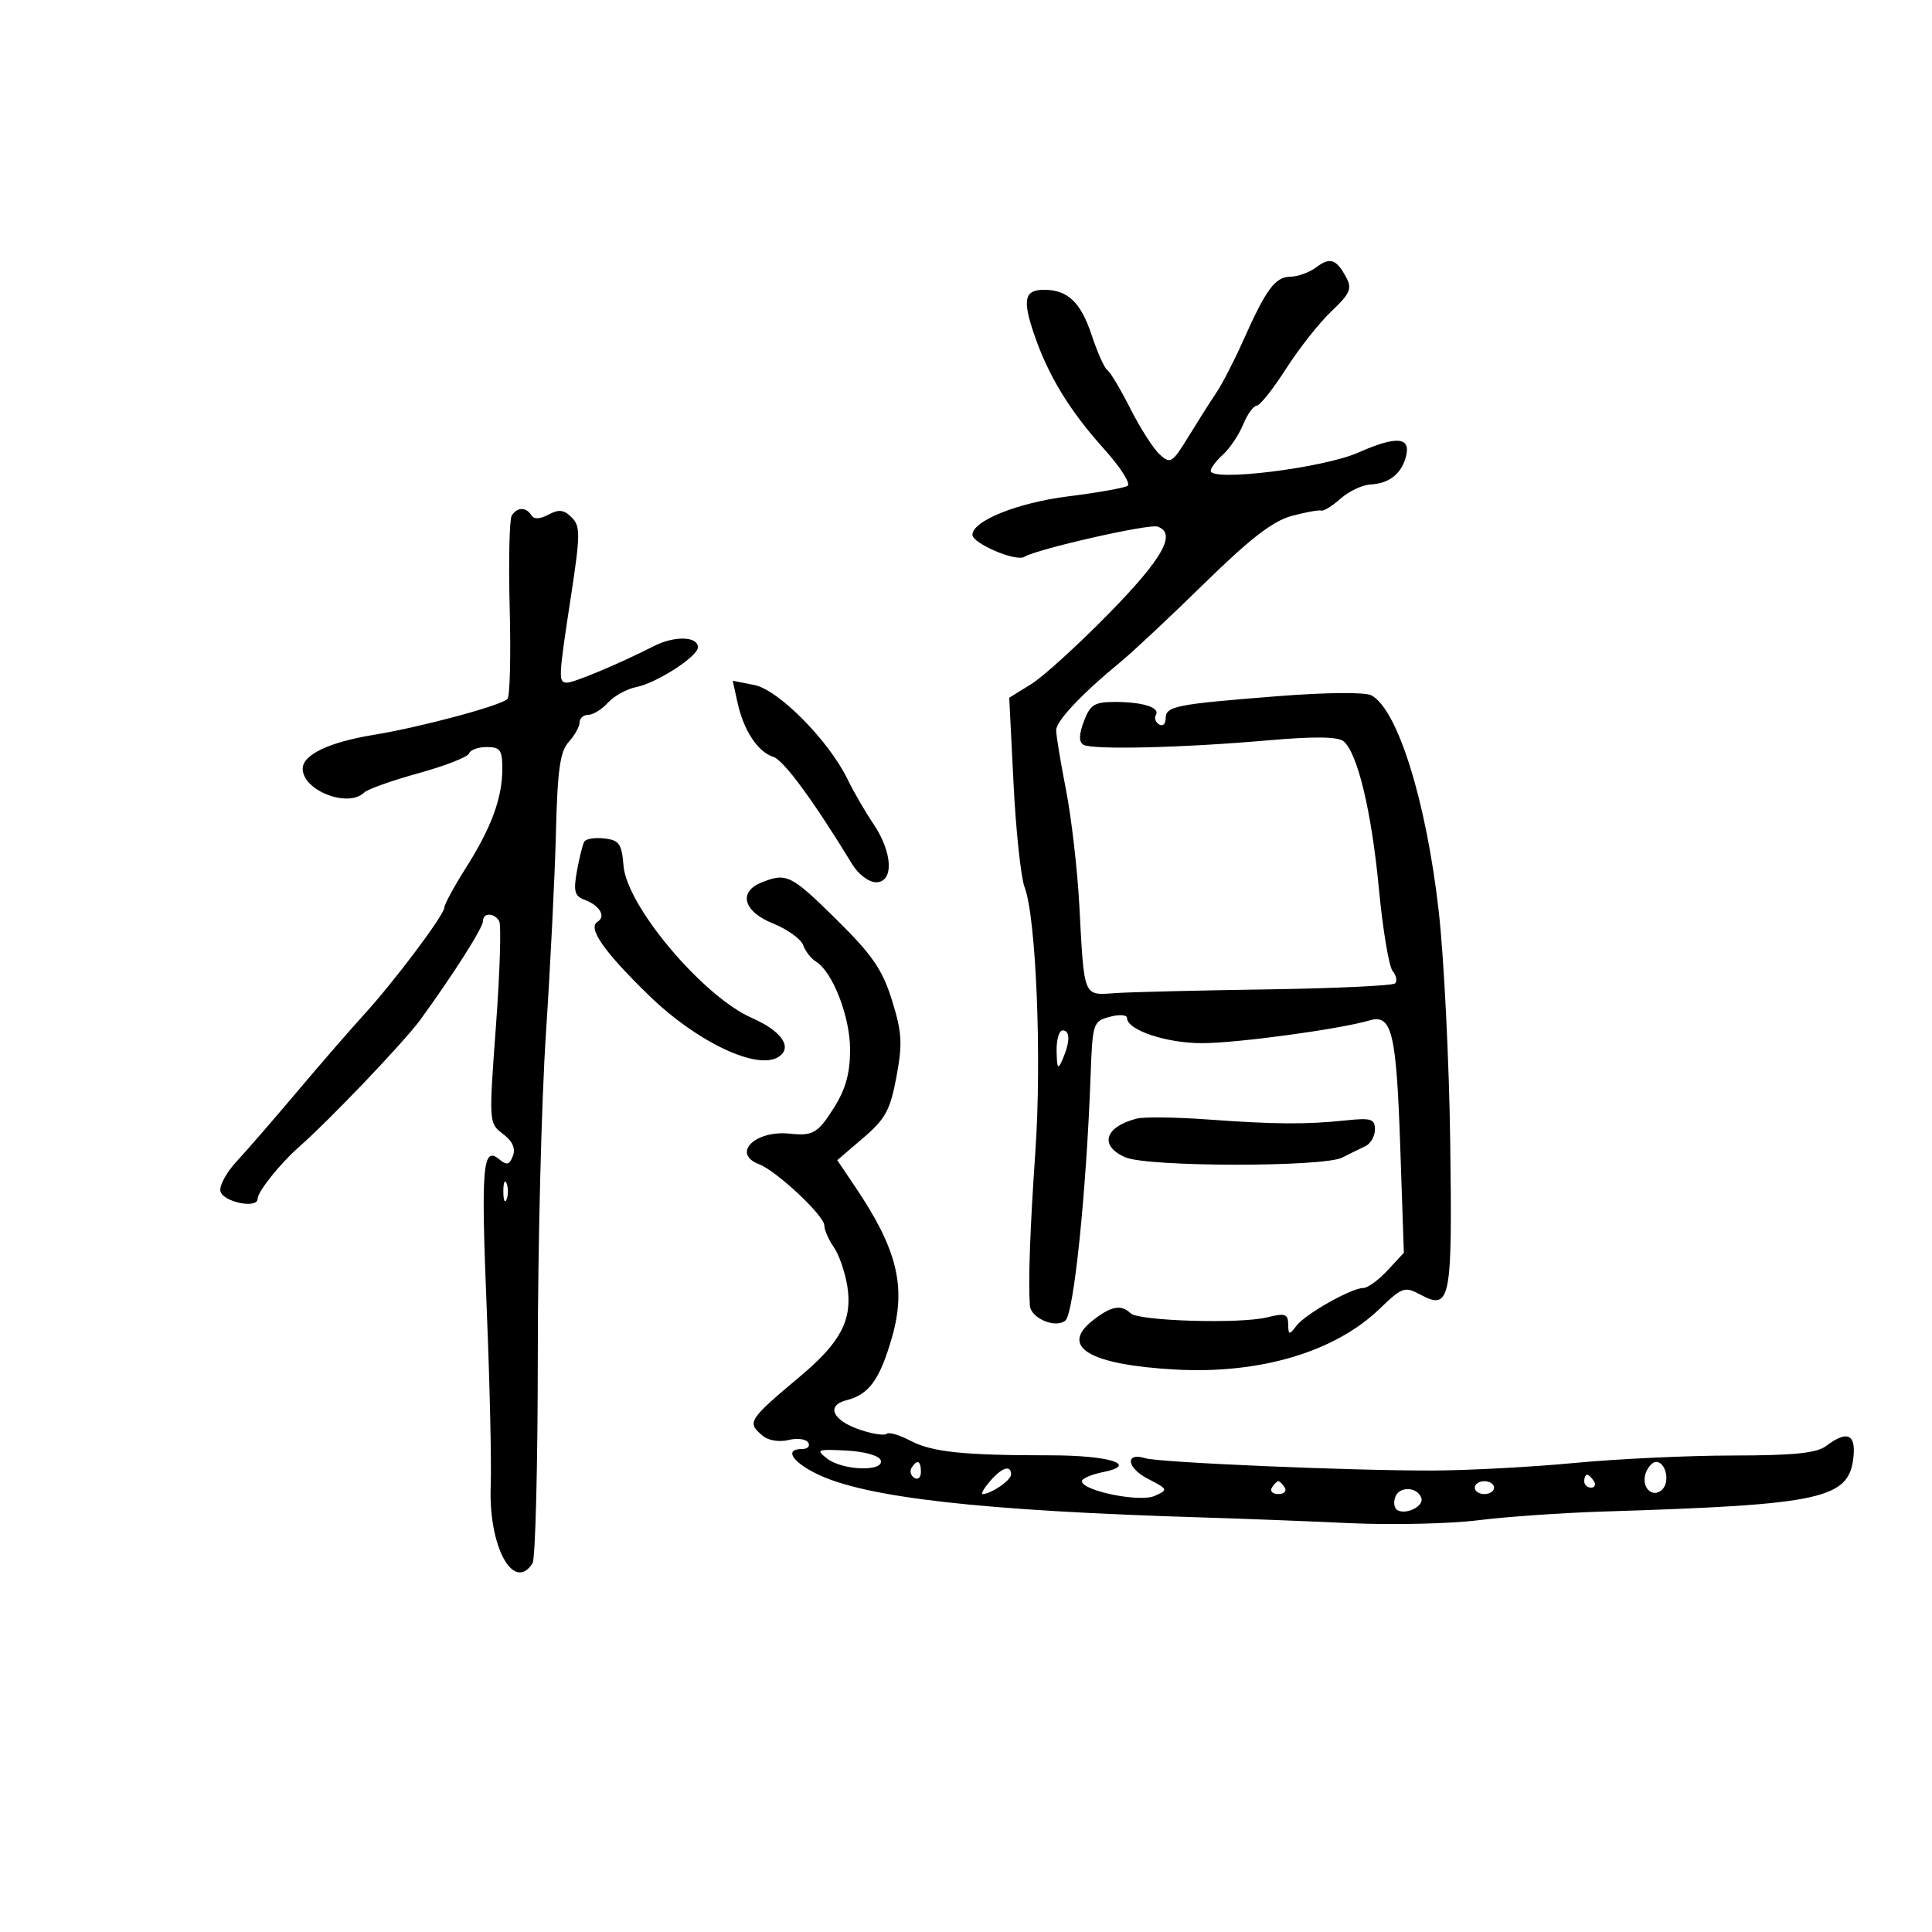 <svg xmlns="http://www.w3.org/2000/svg" width="300" height="300" viewBox="0 0 300 300" version="1.1">
	<path d="M 204.397 41.500 C 203.354 42.290, 201.539 42.951, 200.365 42.968 C 197.992 43.004, 196.599 44.899, 192.991 53 C 191.644 56.025, 189.784 59.625, 188.859 61 C 187.933 62.375, 185.980 65.454, 184.518 67.841 C 182.035 71.895, 181.742 72.077, 180.087 70.578 C 179.112 69.696, 177.060 66.495, 175.527 63.466 C 173.994 60.436, 172.383 57.737, 171.946 57.467 C 171.510 57.197, 170.406 54.727, 169.493 51.979 C 167.814 46.925, 165.782 45, 162.125 45 C 159.100 45, 158.746 46.482, 160.517 51.730 C 162.719 58.255, 166.029 63.704, 171.464 69.749 C 173.987 72.555, 175.618 75.118, 175.088 75.445 C 174.559 75.773, 170.394 76.508, 165.834 77.080 C 158.036 78.058, 151 80.882, 151 83.035 C 151 84.388, 157.758 87.268, 159.055 86.466 C 161.024 85.249, 178.429 81.299, 179.750 81.769 C 182.737 82.832, 180.591 86.676, 172.250 95.201 C 167.438 100.120, 161.973 105.088, 160.106 106.242 L 156.713 108.341 157.382 121.672 C 157.750 129.005, 158.522 136.240, 159.097 137.752 C 160.884 142.446, 161.776 164.171, 160.779 178.693 C 159.939 190.909, 159.653 198.895, 159.916 202.715 C 160.053 204.695, 163.903 206.325, 165.436 205.053 C 166.748 203.965, 168.690 185.095, 169.347 167.051 C 169.646 158.845, 169.732 158.582, 172.328 157.888 C 173.797 157.495, 175 157.572, 175 158.061 C 175 159.949, 181.119 161.999, 186.700 161.982 C 192.214 161.965, 208.035 159.812, 212.664 158.449 C 216.128 157.429, 216.823 160.291, 217.430 178.077 L 217.991 194.530 215.455 197.265 C 214.060 198.769, 212.368 200, 211.695 200 C 209.840 200, 202.701 204.035, 201.300 205.876 C 200.180 207.347, 200.061 207.323, 200.032 205.625 C 200.004 204.013, 199.544 203.864, 196.750 204.559 C 192.558 205.603, 176.789 205.131, 175.550 203.925 C 174.094 202.508, 172.515 202.807, 169.680 205.037 C 164.481 209.127, 169.167 211.920, 182.470 212.660 C 195.628 213.393, 207.268 209.936, 214.228 203.230 C 217.710 199.874, 218.122 199.727, 220.498 200.999 C 225.246 203.540, 225.530 202.098, 225.188 177.200 C 225.016 164.715, 224.215 148.650, 223.406 141.500 C 221.475 124.417, 217.029 110.156, 212.953 107.975 C 211.980 107.454, 205.974 107.507, 198.398 108.103 C 182.477 109.357, 181 109.651, 181 111.578 C 181 112.425, 180.543 112.835, 179.984 112.490 C 179.425 112.144, 179.197 111.490, 179.478 111.036 C 180.197 109.872, 177.481 109, 173.137 109 C 169.947 109, 169.283 109.412, 168.308 111.996 C 167.530 114.055, 167.503 115.193, 168.219 115.635 C 169.553 116.460, 183.541 116.130, 196.926 114.959 C 204.064 114.334, 207.752 114.380, 208.624 115.103 C 210.798 116.907, 212.981 126.011, 214.115 138 C 214.714 144.325, 215.671 150.073, 216.244 150.774 C 216.817 151.475, 216.992 152.341, 216.635 152.698 C 216.277 153.056, 207.326 153.476, 196.742 153.632 C 186.159 153.787, 175.568 154.046, 173.206 154.207 C 168.154 154.552, 168.372 155.082, 167.592 140.500 C 167.298 135, 166.370 126.973, 165.529 122.662 C 164.688 118.351, 164 114.181, 164 113.394 C 164 111.943, 167.948 107.762, 174.085 102.714 C 175.948 101.182, 181.780 95.710, 187.046 90.554 C 194.103 83.644, 197.656 80.900, 200.560 80.118 C 202.727 79.535, 204.801 79.157, 205.169 79.279 C 205.538 79.400, 206.888 78.565, 208.169 77.422 C 209.451 76.279, 211.548 75.292, 212.830 75.228 C 215.700 75.085, 217.616 73.575, 218.314 70.906 C 219.120 67.827, 216.876 67.638, 210.895 70.283 C 205.474 72.680, 188 74.835, 188 73.106 C 188 72.668, 188.859 71.533, 189.909 70.583 C 190.958 69.633, 192.363 67.538, 193.030 65.928 C 193.697 64.317, 194.644 63, 195.134 63 C 195.624 63, 197.678 60.416, 199.698 57.258 C 201.719 54.099, 204.895 50.079, 206.756 48.323 C 209.613 45.629, 209.973 44.818, 209.065 43.121 C 207.512 40.219, 206.537 39.881, 204.397 41.500 M 79.460 80.065 C 79.098 80.651, 78.957 87.140, 79.147 94.486 C 79.336 101.832, 79.180 108.153, 78.799 108.534 C 77.752 109.582, 65.338 112.911, 58 114.113 C 51.093 115.244, 47 117.199, 47 119.368 C 47 122.762, 54.076 125.501, 56.550 123.065 C 57.072 122.550, 60.875 121.198, 65 120.060 C 69.125 118.921, 72.650 117.542, 72.833 116.995 C 73.017 116.448, 74.254 116, 75.583 116 C 77.658 116, 78 116.474, 78 119.351 C 78 123.907, 76.314 128.498, 72.340 134.769 C 70.503 137.668, 69 140.436, 69 140.920 C 69 142.046, 61.203 152.435, 56.530 157.537 C 54.561 159.686, 49.924 165.030, 46.225 169.413 C 42.526 173.795, 38.246 178.729, 36.713 180.378 C 35.180 182.026, 34.059 184.078, 34.221 184.937 C 34.541 186.627, 40 187.773, 40 186.151 C 40 185.063, 43.473 180.702, 46.373 178.149 C 51.236 173.866, 62.792 161.755, 65.283 158.328 C 70.444 151.230, 75 144.055, 75 143.024 C 75 141.704, 76.695 141.698, 77.509 143.015 C 77.854 143.573, 77.632 150.866, 77.016 159.221 C 75.901 174.344, 75.906 174.420, 78.104 176.078 C 79.579 177.191, 80.090 178.322, 79.644 179.485 C 79.103 180.895, 78.696 180.992, 77.500 180 C 74.943 177.877, 74.675 181.135, 75.581 203.340 C 76.056 214.978, 76.333 227.300, 76.198 230.723 C 75.825 240.101, 79.727 247.329, 82.691 242.750 C 83.136 242.063, 83.504 227.550, 83.509 210.500 C 83.514 193.450, 84.082 170.950, 84.771 160.500 C 85.460 150.050, 86.160 136.003, 86.326 129.285 C 86.566 119.527, 86.966 116.695, 88.314 115.206 C 89.241 114.181, 90 112.815, 90 112.171 C 90 111.527, 90.605 111, 91.345 111 C 92.085 111, 93.458 110.152, 94.396 109.115 C 95.334 108.078, 97.317 106.985, 98.801 106.687 C 102.011 106.042, 108.387 101.920, 108.370 100.500 C 108.349 98.792, 104.722 98.699, 101.539 100.325 C 96.373 102.966, 89.163 106, 88.055 106 C 86.672 106, 86.699 105.391, 88.643 92.685 C 90.129 82.970, 90.142 81.713, 88.765 80.337 C 87.572 79.143, 86.779 79.048, 85.177 79.905 C 83.822 80.631, 82.910 80.664, 82.502 80.003 C 81.694 78.696, 80.288 78.724, 79.460 80.065 M 114.519 109.088 C 115.471 113.420, 117.668 116.760, 120.066 117.521 C 121.694 118.038, 126.218 124.191, 132.365 134.250 C 133.290 135.762, 134.936 137, 136.023 137 C 138.822 137, 138.633 132.402, 135.651 127.982 C 134.359 126.067, 132.538 122.925, 131.605 121 C 128.698 115.006, 120.891 107.111, 117.138 106.369 L 113.776 105.705 114.519 109.088 M 90.726 130.693 C 90.471 131.137, 89.957 133.193, 89.584 135.263 C 89.026 138.352, 89.226 139.145, 90.702 139.690 C 93.121 140.584, 94.148 142.290, 92.776 143.138 C 91.213 144.104, 93.773 147.765, 100.776 154.578 C 108.204 161.805, 117.600 166.257, 120.896 164.111 C 123.133 162.654, 121.386 160.097, 116.771 158.078 C 109.180 154.755, 97.334 140.724, 96.822 134.447 C 96.542 131.017, 96.152 130.460, 93.844 130.193 C 92.384 130.024, 90.980 130.249, 90.726 130.693 M 118.250 137.031 C 114.584 138.505, 115.439 141.558, 120.033 143.397 C 122.252 144.284, 124.355 145.796, 124.708 146.755 C 125.061 147.715, 125.949 148.862, 126.682 149.304 C 129.287 150.875, 132 157.851, 132 162.980 C 132 166.661, 131.315 169.124, 129.487 172.020 C 126.997 175.966, 126.233 176.413, 122.642 176.034 C 117.238 175.463, 113.556 179.127, 117.871 180.782 C 120.585 181.824, 128 188.772, 128 190.275 C 128 190.979, 128.661 192.498, 129.468 193.651 C 130.275 194.803, 131.222 197.536, 131.572 199.722 C 132.393 204.857, 130.571 208.396, 124.458 213.538 C 116.091 220.576, 115.915 220.854, 118.487 222.989 C 119.323 223.683, 121.047 223.954, 122.426 223.608 C 123.774 223.270, 125.157 223.444, 125.498 223.996 C 125.839 224.548, 125.416 225, 124.559 225 C 121.801 225, 122.893 226.906, 126.750 228.824 C 134.235 232.547, 152.321 234.592, 187 235.638 C 192.775 235.812, 202.900 236.205, 209.500 236.511 C 216.100 236.817, 225.100 236.617, 229.500 236.067 C 233.900 235.517, 242.675 234.906, 249 234.709 C 283.120 233.646, 287.157 232.756, 287.813 226.151 C 288.162 222.643, 286.761 222.110, 283.559 224.532 C 282.093 225.640, 278.541 226.003, 269.059 226.010 C 262.151 226.016, 251.100 226.536, 244.500 227.166 C 237.900 227.795, 228 228.325, 222.500 228.342 C 209.851 228.383, 180.038 227.106, 177.834 226.430 C 174.658 225.455, 174.951 227.923, 178.211 229.609 C 181.408 231.262, 181.434 231.327, 179.275 232.290 C 176.972 233.318, 168 231.491, 168 229.995 C 168 229.585, 169.463 228.955, 171.250 228.595 C 176.938 227.449, 172.296 225.978, 163 225.981 C 149.579 225.985, 144.730 225.478, 141.377 223.719 C 139.659 222.817, 138.002 222.332, 137.694 222.640 C 137.386 222.947, 135.569 222.683, 133.655 222.051 C 129.294 220.612, 128.173 218.246, 131.462 217.420 C 134.931 216.549, 136.608 214.237, 138.486 207.733 C 140.763 199.848, 139.353 194.020, 132.820 184.325 L 130.007 180.150 134.042 176.696 C 137.498 173.738, 138.237 172.377, 139.200 167.201 C 140.161 162.032, 140.061 160.315, 138.508 155.329 C 137.017 150.546, 135.464 148.289, 129.852 142.750 C 122.840 135.829, 122.121 135.475, 118.250 137.031 M 164.070 163.250 C 164.129 165.974, 164.280 166.176, 165 164.500 C 166.187 161.737, 166.187 160, 165 160 C 164.450 160, 164.032 161.463, 164.070 163.250 M 176.500 173.696 C 171.506 174.993, 170.653 177.925, 174.750 179.709 C 178.210 181.215, 205.472 181.246, 208.419 179.748 C 209.564 179.165, 211.175 178.373, 212 177.986 C 212.825 177.599, 213.500 176.431, 213.500 175.391 C 213.500 173.746, 212.913 173.562, 209 173.972 C 202.801 174.623, 198 174.591, 187.500 173.829 C 182.550 173.470, 177.600 173.410, 176.500 173.696 M 78.158 185 C 78.158 186.375, 78.385 186.938, 78.662 186.250 C 78.940 185.563, 78.940 184.438, 78.662 183.750 C 78.385 183.063, 78.158 183.625, 78.158 185 M 128.441 226.493 C 130.844 228.358, 137.351 228.560, 136.755 226.750 C 136.517 226.026, 134.272 225.392, 131.422 225.243 C 126.865 225.004, 126.644 225.097, 128.441 226.493 M 141.543 227.931 C 141.226 228.443, 141.425 229.144, 141.984 229.490 C 142.543 229.835, 143 229.416, 143 228.559 C 143 226.802, 142.400 226.544, 141.543 227.931 M 255.574 228.667 C 254.723 230.886, 256.603 232.797, 258.133 231.267 C 259.357 230.043, 258.648 227, 257.138 227 C 256.630 227, 255.926 227.750, 255.574 228.667 M 153.732 230 C 152.790 231.100, 152.270 232, 152.576 232 C 153.869 232, 157 229.852, 157 228.965 C 157 227.401, 155.569 227.854, 153.732 230 M 246 230 C 246 230.550, 246.477 231, 247.059 231 C 247.641 231, 247.840 230.550, 247.500 230 C 247.160 229.450, 246.684 229, 246.441 229 C 246.198 229, 246 229.450, 246 230 M 197.500 231 C 197.160 231.550, 197.610 232, 198.500 232 C 199.390 232, 199.840 231.550, 199.500 231 C 199.160 230.450, 198.710 230, 198.500 230 C 198.290 230, 197.840 230.450, 197.500 231 M 229 231 C 229 231.550, 229.675 232, 230.500 232 C 231.325 232, 232 231.550, 232 231 C 232 230.450, 231.325 230, 230.500 230 C 229.675 230, 229 230.450, 229 231 M 216.670 232.419 C 216.349 233.253, 216.477 234.177, 216.953 234.471 C 218.285 235.294, 221.132 233.896, 220.709 232.627 C 220.126 230.874, 217.318 230.729, 216.670 232.419" stroke="none" fill="black" fill-rule="evenodd"/>
</svg>